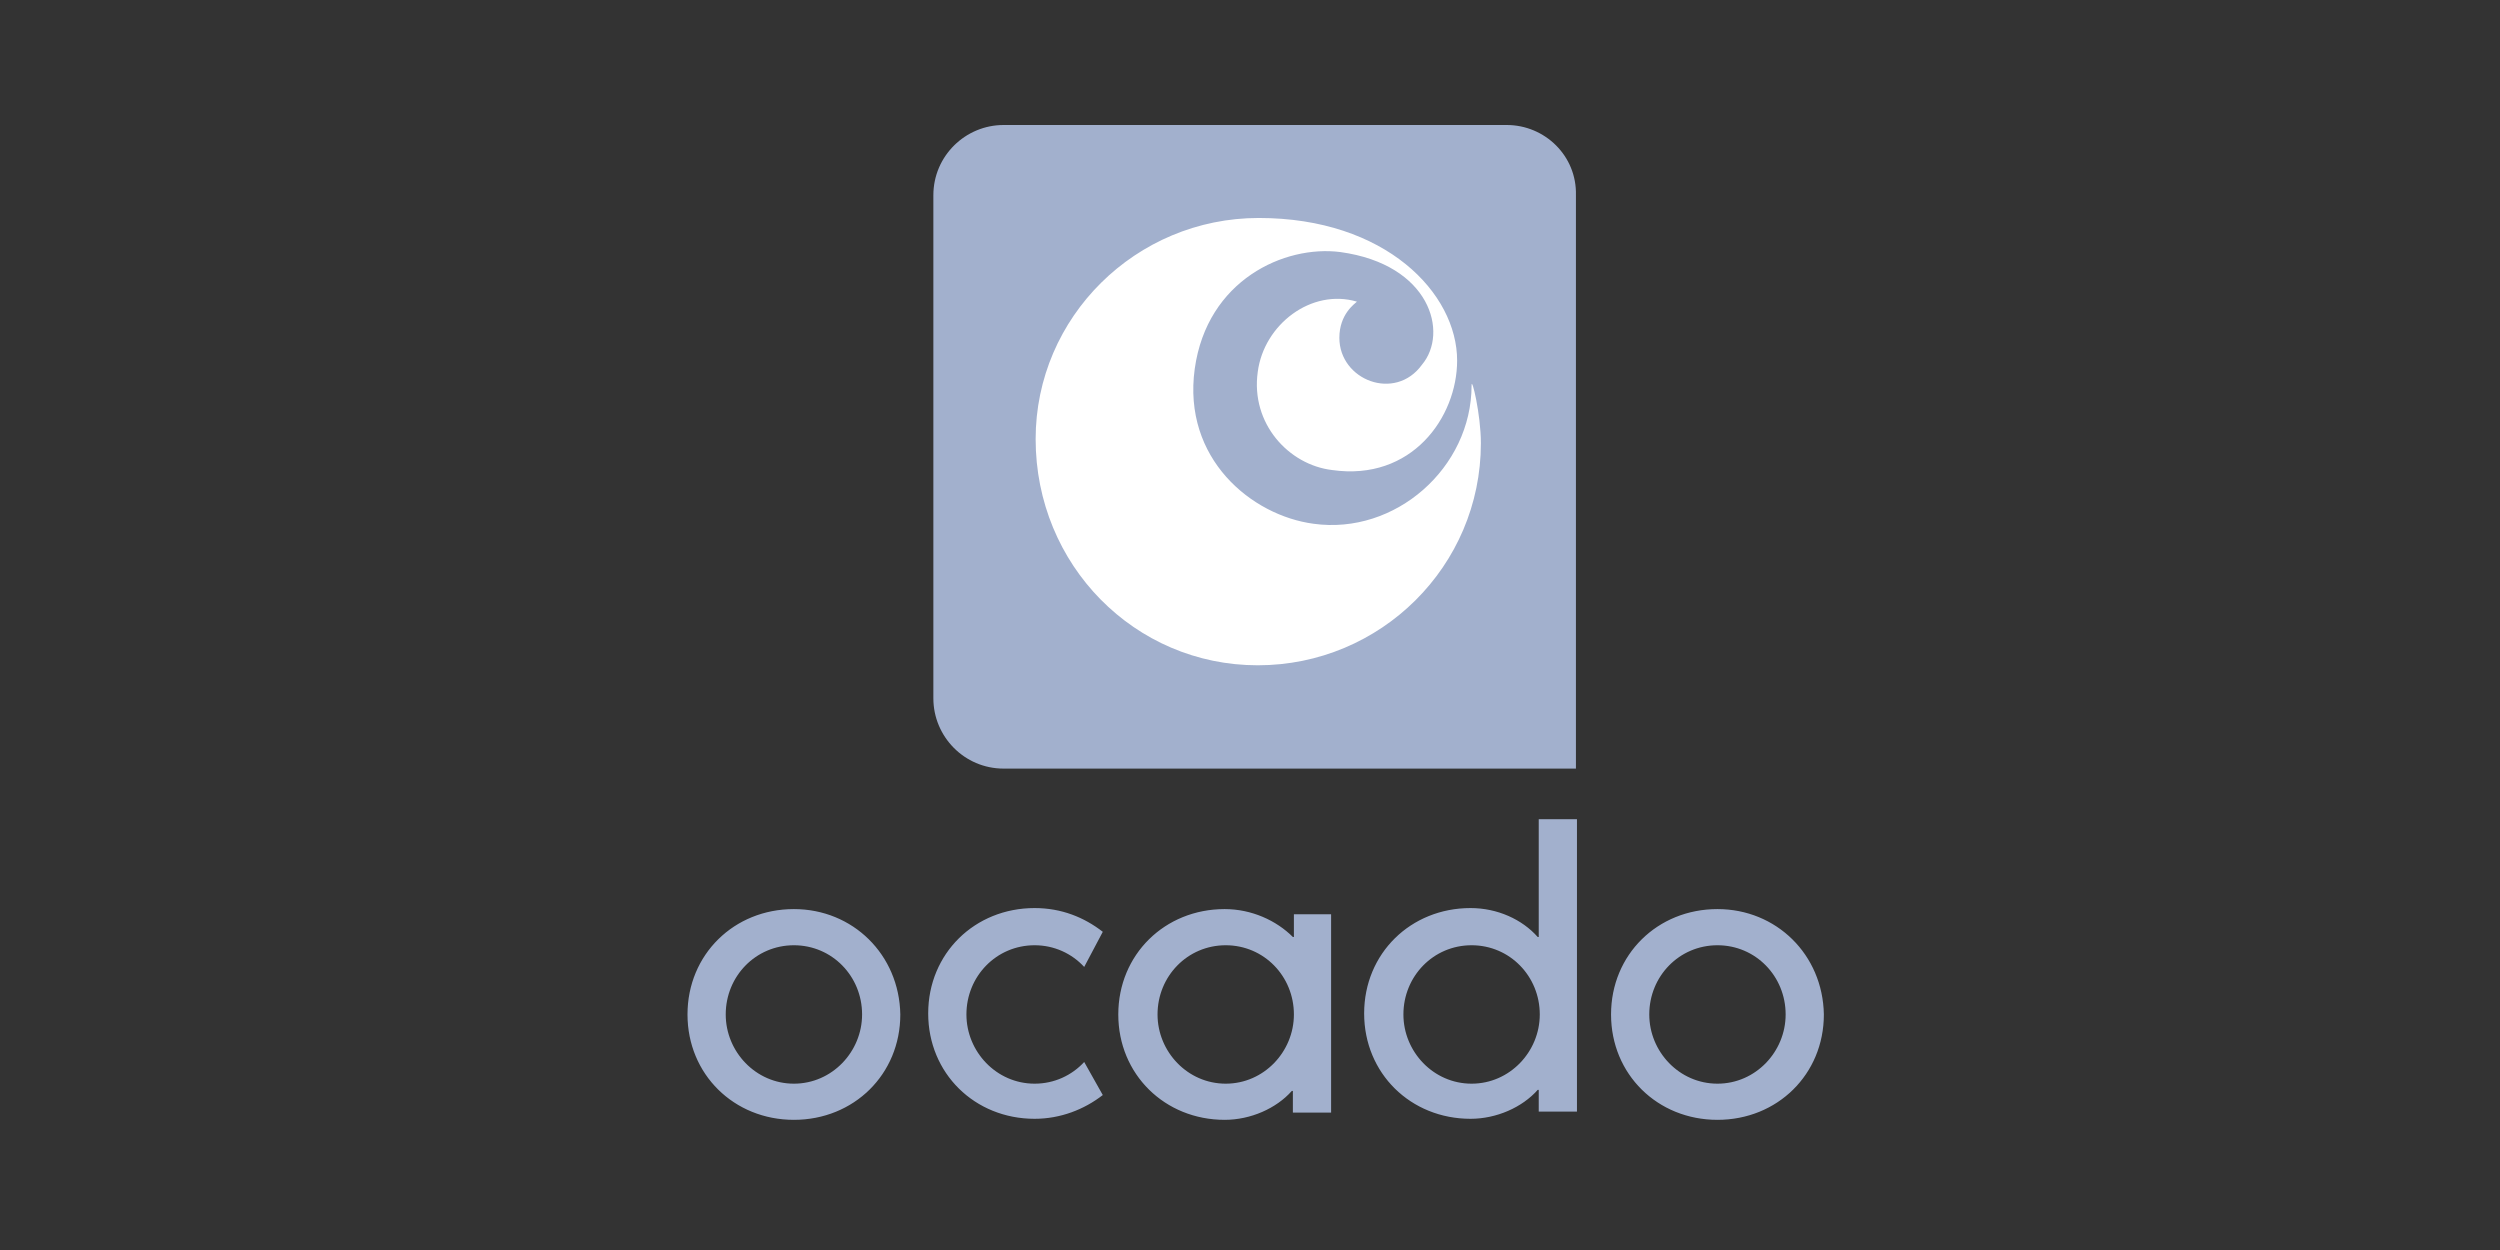 <svg xmlns="http://www.w3.org/2000/svg" xmlns:xlink="http://www.w3.org/1999/xlink" width="200" height="100" version="1.1" viewBox="0 0 200 100"><rect x="0" y="0" width="200" height="100" fill="#333333" stroke="none"/><title>ocado</title><desc>Created with Sketch.</desc><g id="Page-1" fill="none" fill-rule="evenodd" stroke="none" stroke-width="1"><g id="Group" fill-rule="nonzero"><g id="ocado" transform="translate(55, 10)"><path id="Shape" fill="#A2B0CD" d="M25.289,0 C22.231,0 19.669,2.479 19.669,5.62 L19.669,45.868 C19.669,48.926 22.149,51.488 25.289,51.488 L71.074,51.488 L71.074,5.62 C71.157,2.479 68.595,0 65.537,0 L25.289,0 Z"/><path id="Shape" fill="#FFF" d="M45.62,43.223 C55.455,43.223 63.471,35.289 63.471,25.455 C63.471,23.14 62.727,20.083 62.727,20.826 C62.727,27.438 56.612,32.81 50.083,31.901 C45.124,31.24 39.587,26.694 40.579,19.504 C41.57,12.397 47.769,9.587 52.231,10.165 C59.421,11.157 60.909,16.612 58.76,19.174 C56.612,22.149 52.149,20.413 52.149,17.025 C52.149,15.124 53.388,14.298 53.554,14.132 C49.917,13.058 46.116,15.95 45.62,19.752 C45.041,23.884 48.099,27.19 51.57,27.603 C57.934,28.512 61.57,23.388 61.57,18.843 C61.57,13.471 55.868,7.438 45.702,7.438 C35.868,7.438 27.851,15.372 27.851,25.124 C27.851,35.207 35.785,43.223 45.62,43.223"/><path id="Shape" fill="#A2B0CD" d="M82.397,62.727 C77.603,62.727 73.884,66.364 73.884,71.157 C73.884,75.95 77.603,79.587 82.397,79.587 C87.19,79.587 90.909,75.95 90.909,71.157 C90.826,66.364 87.107,62.727 82.397,62.727 Z M82.397,65.62 C85.455,65.62 87.851,68.099 87.851,71.157 C87.851,74.132 85.455,76.694 82.397,76.694 C79.339,76.694 76.942,74.132 76.942,71.157 C76.942,68.099 79.339,65.62 82.397,65.62 Z M43.058,76.694 C40,76.694 37.603,74.132 37.603,71.157 C37.603,68.099 40,65.62 43.058,65.62 C46.116,65.62 48.512,68.099 48.512,71.157 C48.512,74.132 46.116,76.694 43.058,76.694 Z M48.512,63.14 L48.512,64.959 L48.43,64.959 C47.107,63.636 45.124,62.727 42.975,62.727 C38.182,62.727 34.463,66.364 34.463,71.157 C34.463,75.95 38.182,79.587 42.975,79.587 C45.041,79.587 47.107,78.678 48.347,77.273 L48.43,77.273 L48.43,79.008 L51.488,79.008 L51.488,63.14 L48.512,63.14 Z M62.727,76.694 C59.669,76.694 57.273,74.132 57.273,71.157 C57.273,68.099 59.669,65.62 62.727,65.62 C65.785,65.62 68.182,68.099 68.182,71.157 C68.182,74.132 65.785,76.694 62.727,76.694 Z M68.099,55.537 L68.099,64.959 L68.017,64.959 C66.777,63.554 64.793,62.645 62.645,62.645 C57.851,62.645 54.132,66.281 54.132,71.074 C54.132,75.868 57.851,79.504 62.645,79.504 C64.711,79.504 66.777,78.595 68.017,77.19 L68.099,77.19 L68.099,78.926 L71.157,78.926 L71.157,55.537 L68.099,55.537 Z M31.736,74.959 C30.744,76.033 29.339,76.694 27.769,76.694 C24.711,76.694 22.314,74.132 22.314,71.157 C22.314,68.099 24.711,65.62 27.769,65.62 C29.339,65.62 30.744,66.281 31.736,67.355 L33.223,64.545 C31.736,63.388 29.917,62.645 27.769,62.645 C22.975,62.645 19.256,66.281 19.256,71.074 C19.256,75.868 22.975,79.504 27.769,79.504 C29.835,79.504 31.736,78.76 33.223,77.603 L31.736,74.959 Z M8.512,62.727 C3.719,62.727 0,66.364 0,71.157 C0,75.95 3.719,79.587 8.512,79.587 C13.306,79.587 17.025,75.95 17.025,71.157 C16.942,66.364 13.223,62.727 8.512,62.727 Z M8.512,65.62 C11.57,65.62 13.967,68.099 13.967,71.157 C13.967,74.132 11.57,76.694 8.512,76.694 C5.455,76.694 3.058,74.132 3.058,71.157 C3.058,68.099 5.455,65.62 8.512,65.62 Z"/></g></g></g></svg>